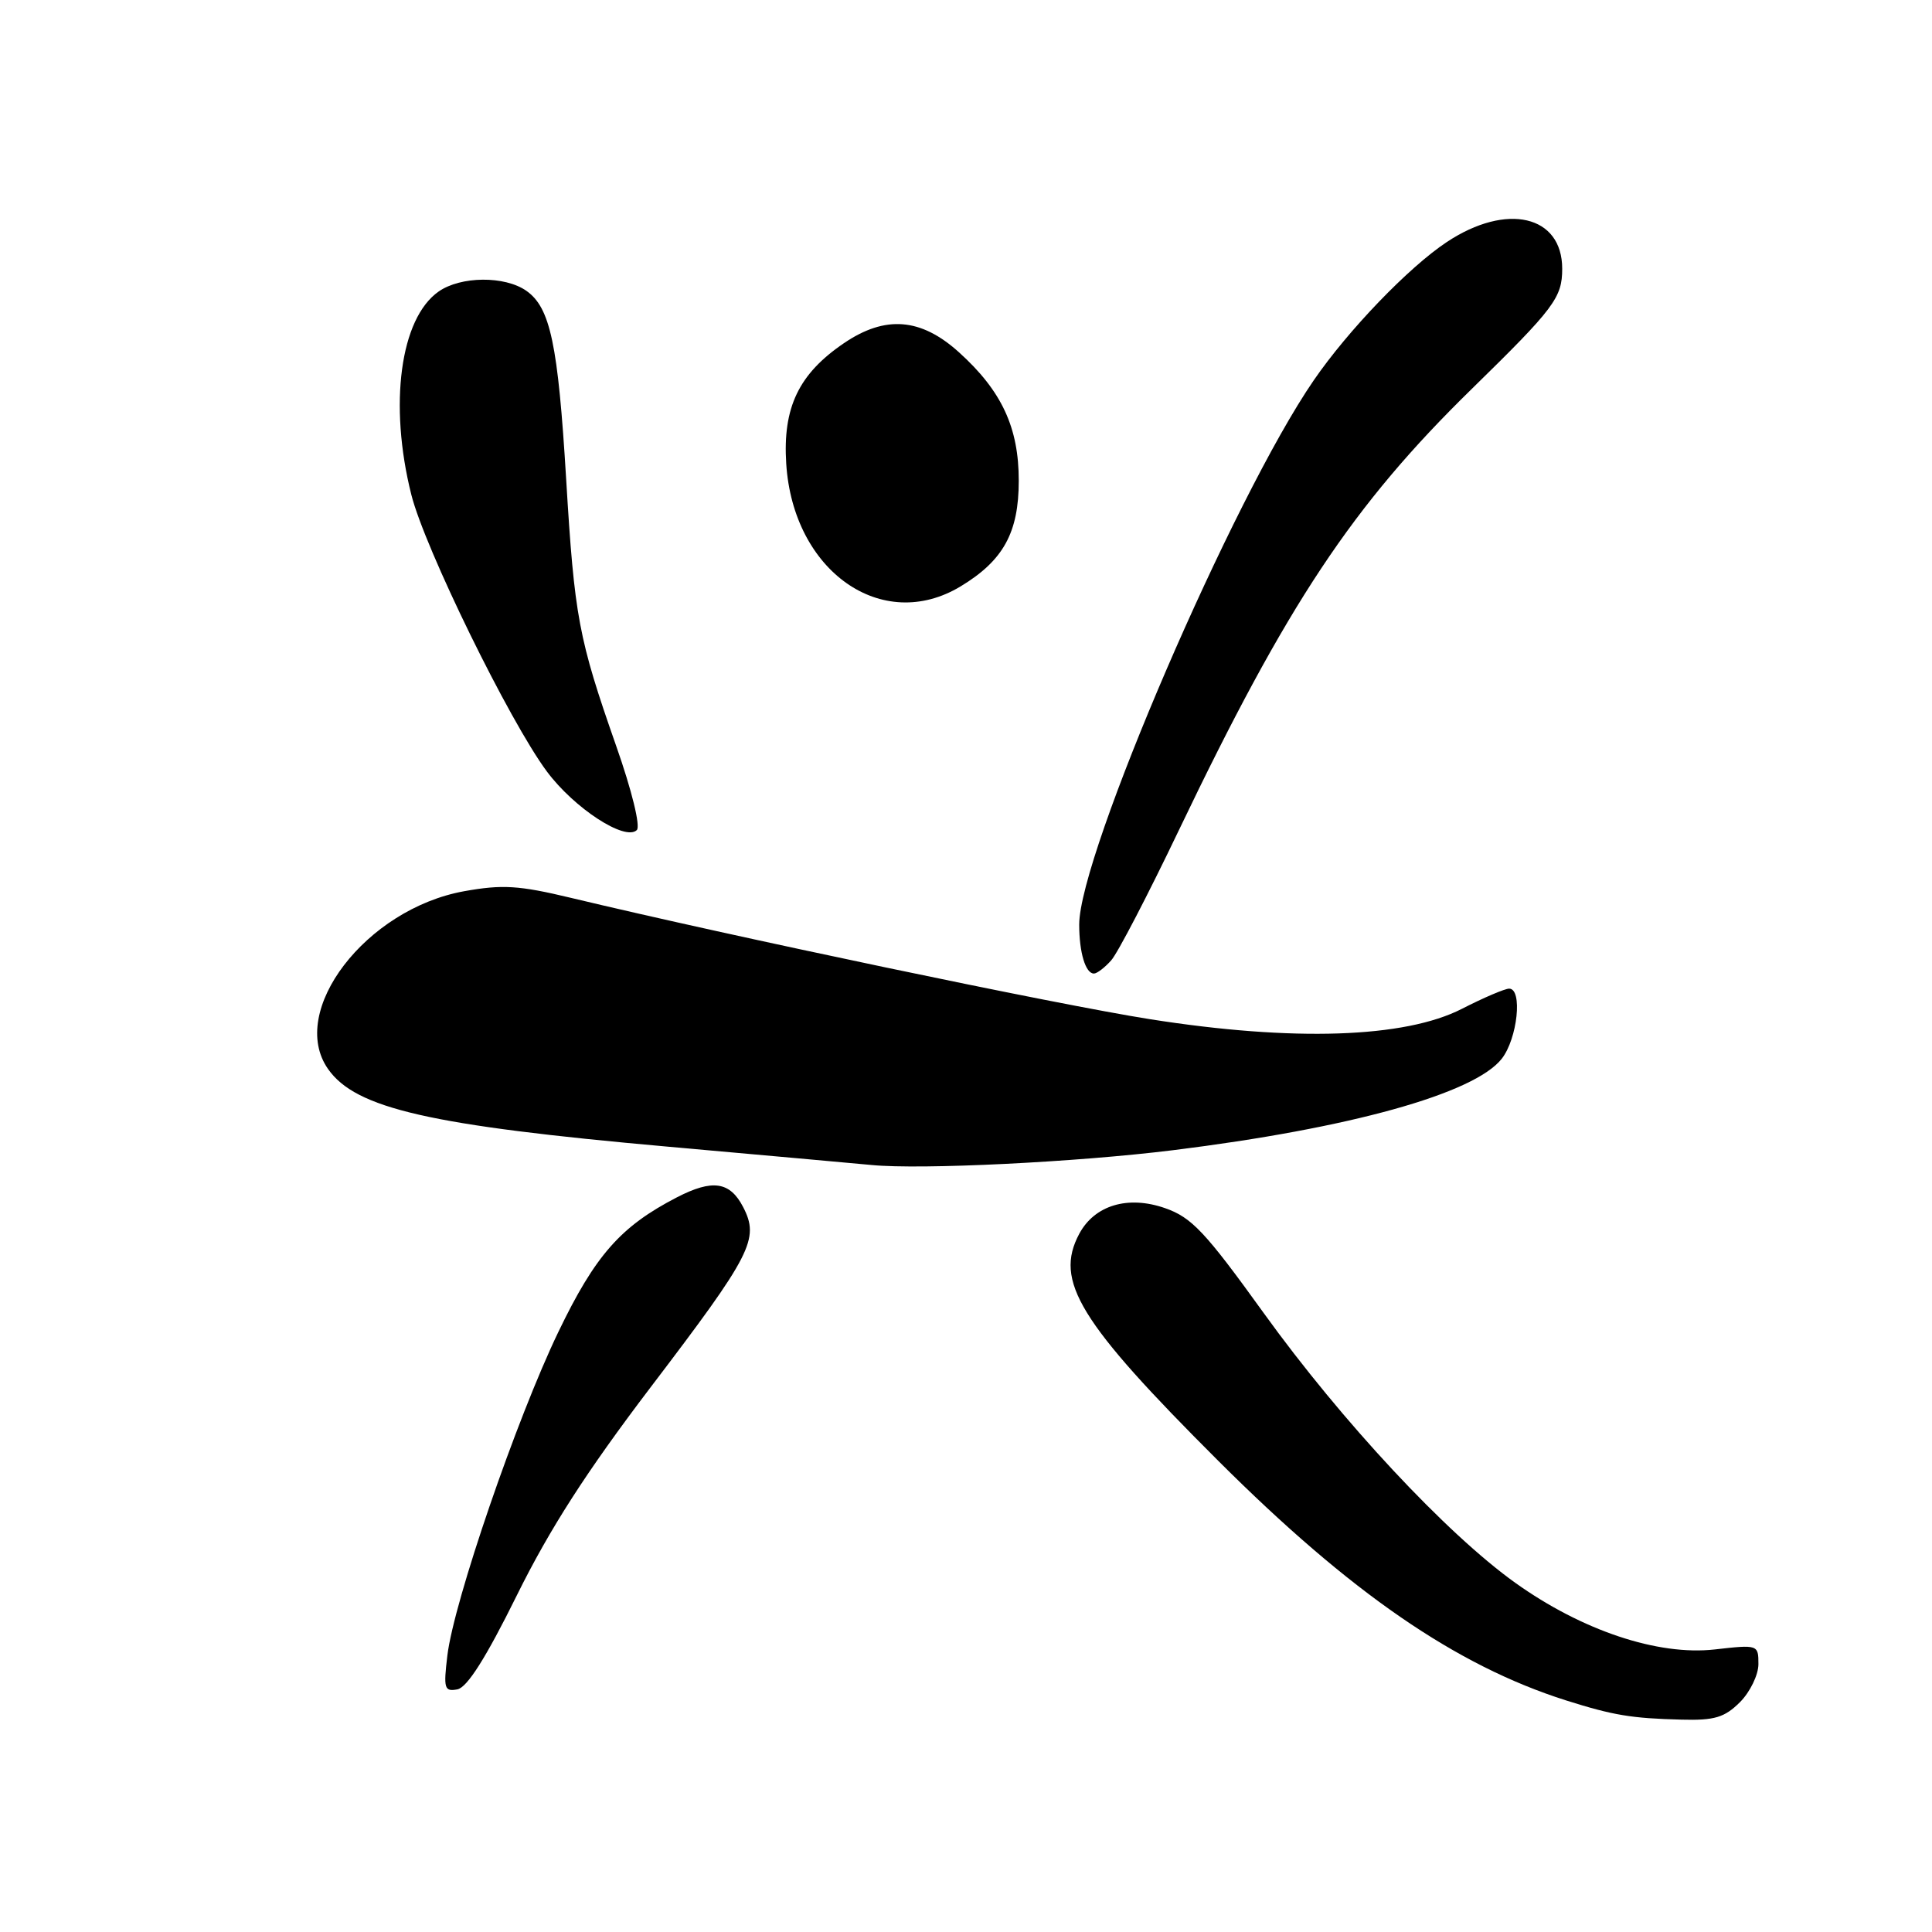 <?xml version="1.0" encoding="UTF-8" standalone="no"?>
<!DOCTYPE svg PUBLIC "-//W3C//DTD SVG 1.1//EN" "http://www.w3.org/Graphics/SVG/1.1/DTD/svg11.dtd" >
<svg xmlns="http://www.w3.org/2000/svg" xmlns:xlink="http://www.w3.org/1999/xlink" version="1.1" viewBox="0 0 256 256">
 <g >
 <path fill="currentColor"
d=" M 230.55 225.55 C 231.90 224.20 233.00 221.92 233.00 220.50 C 233.00 217.93 232.94 217.91 227.21 218.56 C 219.67 219.41 209.62 216.05 200.78 209.73 C 191.65 203.20 177.79 188.33 167.46 174.00 C 159.68 163.20 157.90 161.31 154.36 160.08 C 149.45 158.37 145.04 159.70 143.01 163.48 C 139.66 169.74 142.98 175.15 161.42 193.56 C 178.94 211.05 192.91 220.68 207.50 225.31 C 213.76 227.29 216.17 227.69 222.80 227.86 C 227.19 227.98 228.51 227.58 230.55 225.55 Z  M 68.50 211.36 C 72.86 202.55 77.70 195.02 86.18 183.86 C 99.63 166.19 100.66 164.18 98.47 159.94 C 96.72 156.56 94.41 156.22 89.70 158.65 C 82.23 162.51 78.88 166.32 73.98 176.50 C 68.45 187.99 60.14 212.21 59.28 219.35 C 58.75 223.74 58.88 224.17 60.60 223.85 C 61.90 223.61 64.39 219.68 68.50 211.36 Z  M 155.41 152.41 C 178.84 149.51 195.34 144.92 198.98 140.30 C 201.08 137.63 201.78 131.00 199.97 131.00 C 199.40 131.00 196.59 132.20 193.72 133.67 C 186.15 137.55 171.37 138.04 152.39 135.05 C 139.97 133.09 97.06 124.10 75.61 118.96 C 68.76 117.32 66.57 117.18 61.51 118.09 C 48.49 120.44 38.10 133.99 43.47 141.65 C 47.14 146.89 56.93 149.13 88.50 151.94 C 101.15 153.07 113.30 154.16 115.50 154.37 C 122.06 155.01 142.67 153.99 155.41 152.41 Z  M 147.24 127.25 C 148.10 126.29 152.13 118.53 156.21 110.00 C 170.56 80.02 179.22 66.97 195.02 51.53 C 205.95 40.84 207.00 39.45 207.00 35.61 C 207.00 28.52 199.64 26.81 191.71 32.07 C 186.68 35.40 178.64 43.75 174.08 50.39 C 163.40 65.91 143.00 113.25 143.00 122.51 C 143.00 126.22 143.84 129.00 144.95 129.00 C 145.36 129.00 146.39 128.21 147.24 127.25 Z  M 81.64 98.82 C 76.65 84.59 76.12 81.75 75.02 63.50 C 73.94 45.59 72.92 40.76 69.74 38.53 C 66.88 36.53 61.05 36.58 58.12 38.63 C 53.03 42.19 51.50 53.59 54.50 65.54 C 56.28 72.63 67.50 95.55 72.46 102.22 C 76.09 107.10 82.83 111.49 84.38 109.99 C 84.89 109.50 83.72 104.73 81.64 98.82 Z  M 127.30 77.69 C 132.95 74.27 134.99 70.57 134.99 63.71 C 135.00 56.67 132.74 51.80 127.07 46.68 C 122.02 42.12 117.31 41.75 111.83 45.47 C 105.84 49.54 103.70 53.99 104.18 61.45 C 105.09 75.70 116.89 83.99 127.30 77.69 Z "/>
</g>
</svg>